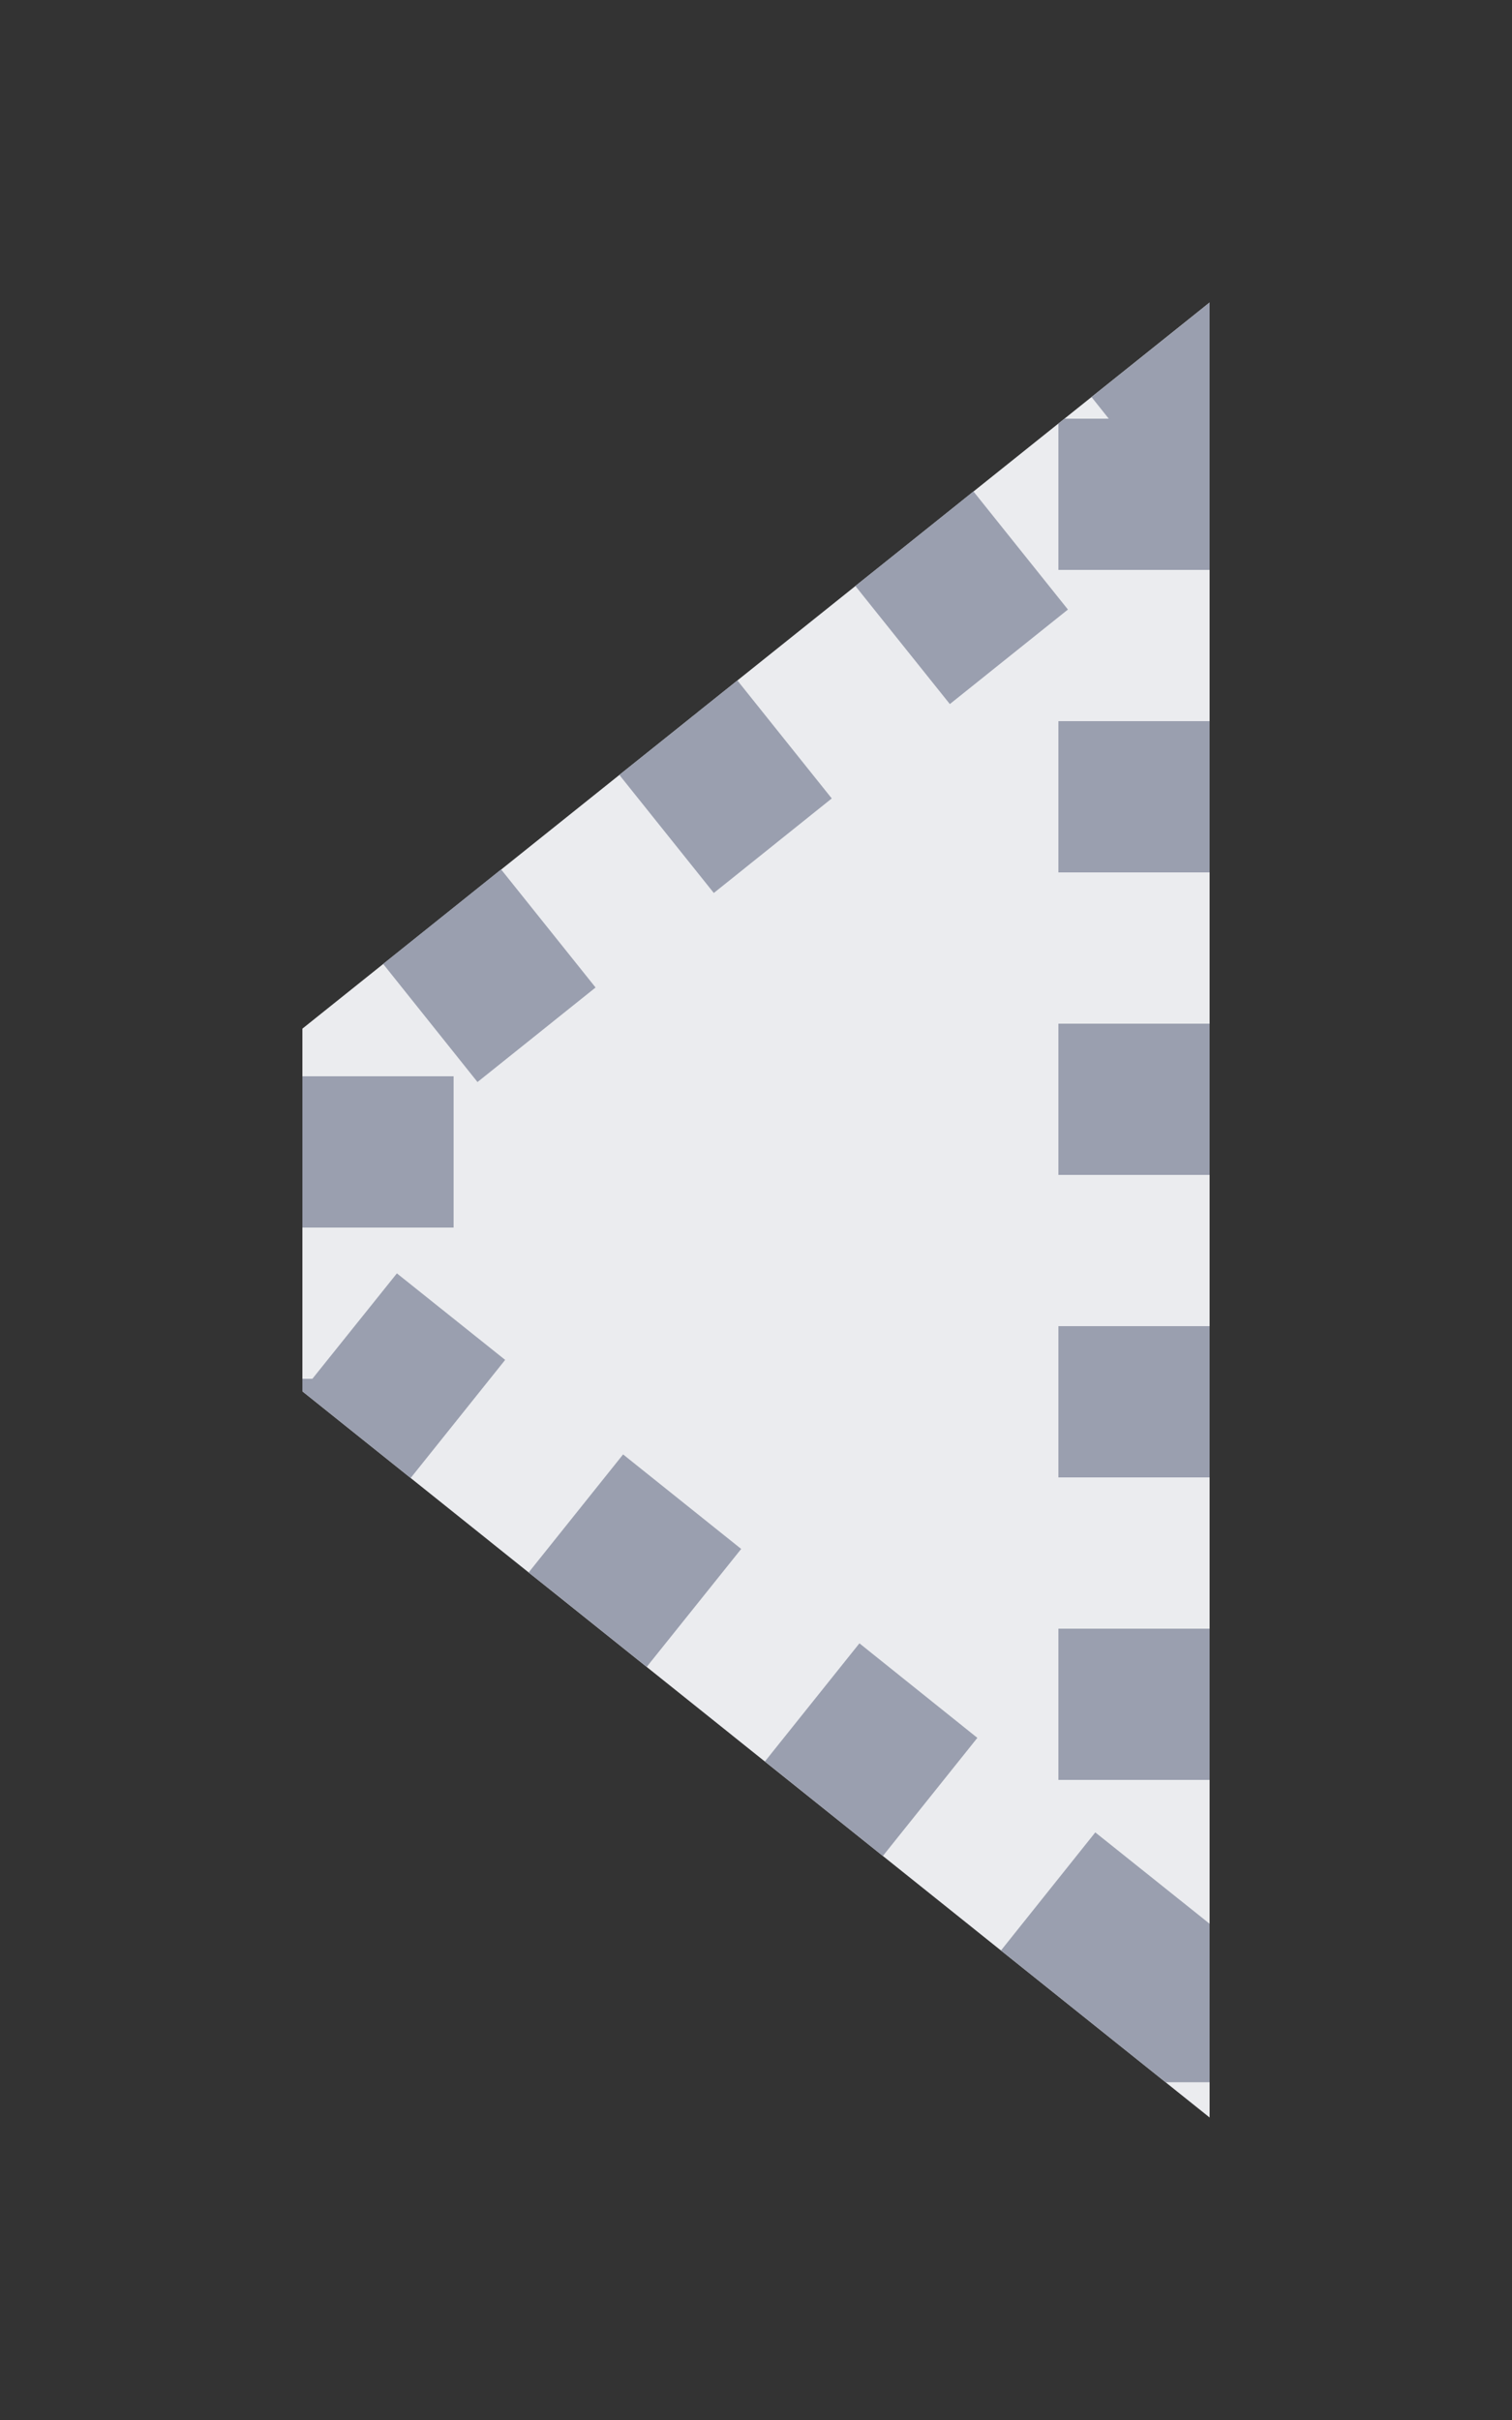 <?xml version="1.0" encoding="utf-8"?>
<!-- Generator: Adobe Illustrator 16.2.0, SVG Export Plug-In . SVG Version: 6.00 Build 0)  -->
<!DOCTYPE svg PUBLIC "-//W3C//DTD SVG 1.1//EN" "http://www.w3.org/Graphics/SVG/1.1/DTD/svg11.dtd">
<svg version="1.1" id="Слой_2" xmlns="http://www.w3.org/2000/svg" xmlns:xlink="http://www.w3.org/1999/xlink" x="0px" y="0px"
	 width="10px" height="16px" viewBox="0 0 10 16" enable-background="new 0 0 10 16" xml:space="preserve">
<rect x="0" y="0" width="10" height="16" fill="#333333" stroke="none"/>
<g>
	<polygon fill="#EBECEF" points="2,9.199 8,14 8,2 2,6.801 	"/>
</g>
<path fill="#9A9FAF" d="M8,2L8,2L8,2L8,2H7.999c0,0.001,0,0.001,0,0.001l0,0l0,0l0,0l0,0L7.998,2.002l0,0
	l0,0H7.997L7.996,2.003l0,0l0,0l0,0l0,0l0,0v0.001H7.995l0,0
	C7.993,2.006,7.991,2.007,7.988,2.01l0,0C7.888,2.09,7.219,2.625,7.219,2.625
	l0.114,0.143H7.041L7,2.8v0.968h1V2L8,2z M6.438,3.249c0,0-0.243,0.195-0.458,0.367
	L5.657,3.874l0.625,0.781l0.781-0.625L6.438,3.249L6.438,3.249z M4.877,4.499
	L4.618,4.705L4.617,4.706L4.615,4.708l0,0L4.613,4.709c0,0,0,0,0,0.001L4.611,4.711
	C4.607,4.714,4.604,4.718,4.6,4.721H4.599
	C4.598,4.722,4.598,4.722,4.598,4.722L4.597,4.723L4.596,4.724L4.594,4.725
	C4.582,4.734,4.57,4.743,4.559,4.753l0,0C4.342,4.926,4.096,5.123,4.096,5.123
	l0.625,0.781l0.78-0.625L4.877,4.499L4.877,4.499z M3.314,5.748l-0.78,0.625l0.624,0.781
	l0.781-0.625L3.314,5.748L3.314,5.748z M3,7.116H2v1h1V7.116L3,7.116z M2.625,8.419
	L2.066,9.116H2v0.083l0,0l0.716,0.573l0.625-0.781L2.625,8.419L2.625,8.419z M4.121,9.616
	l-0.625,0.781l0.146,0.116c0.001,0,0.001,0,0.001,0l0.002,0.001v0.001l0.001,0.001
	c0.001,0,0.001,0,0.001,0l0.001,0.001C3.875,10.699,4.277,11.021,4.277,11.021
	l0.625-0.78L4.121,9.616L4.121,9.616z M5.684,10.865l-0.625,0.781l0.78,0.625l0.625-0.781
	L5.684,10.865L5.684,10.865z M7.244,12.115l-0.624,0.781l1.089,0.871H8v-1.048
	L7.244,12.115L7.244,12.115z M8,10.768H7v1h1V10.768L8,10.768z M8,8.768H7v1h1V8.768
	L8,8.768z M8,6.768H7v1h1V6.768L8,6.768z M8,4.768H7v1h1V4.768L8,4.768z"/>
</svg>
